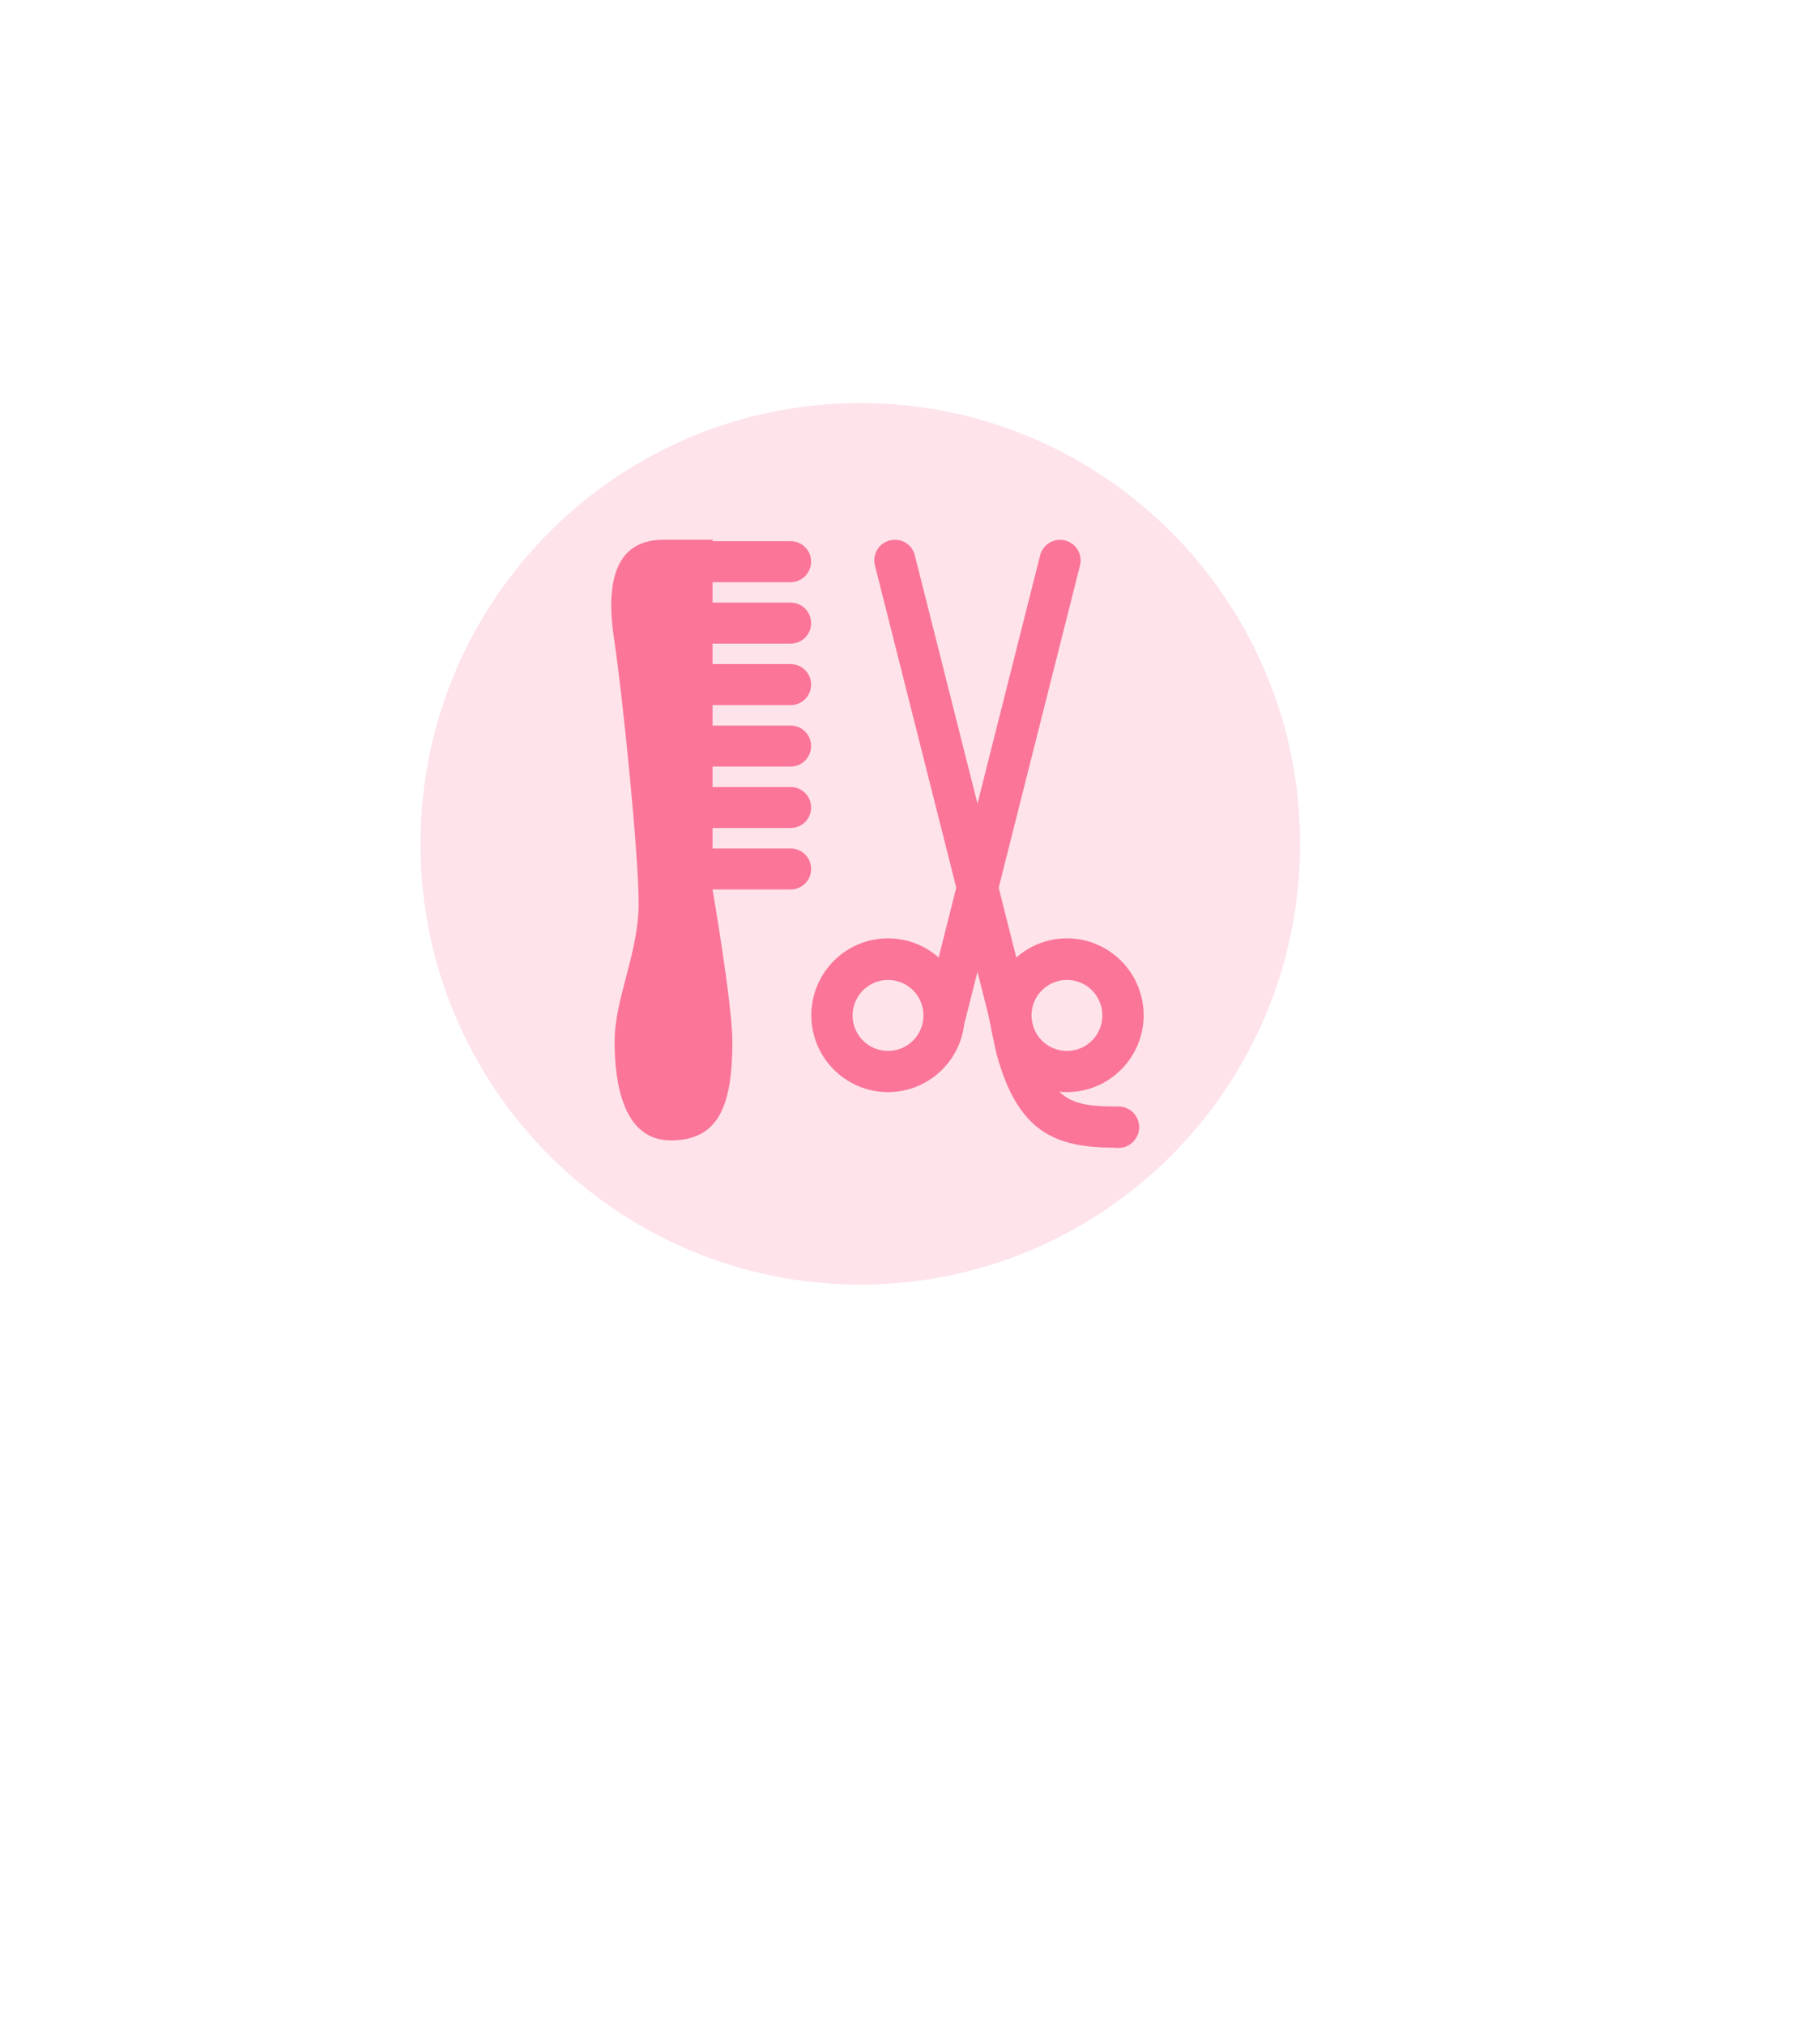 <svg width="80" height="89" viewBox="0 0 80 89" fill="none" xmlns="http://www.w3.org/2000/svg">
<g filter="url(#filter0_d_3531_56091)">
<path d="M37.815 12.747C24.399 12.747 13.528 23.64 13.528 37.083C13.528 43.198 15.787 48.779 19.506 53.057L19.604 53.164C19.995 53.61 20.396 54.038 20.823 54.457L35.6 70.11C36.81 71.394 38.838 71.394 40.048 70.11L54.834 54.457C55.252 54.047 55.652 53.619 56.035 53.182L56.142 53.075H56.133C59.851 48.796 62.111 43.216 62.111 37.101C62.111 23.667 51.24 12.765 37.824 12.765L37.815 12.747Z" fill="white"/>
</g>
<path opacity="0.2" d="M37.815 56.454C48.492 56.454 57.147 47.782 57.147 37.084C57.147 26.385 48.492 17.713 37.815 17.713C27.138 17.713 18.483 26.385 18.483 37.084C18.483 47.782 27.138 56.454 37.815 56.454Z" fill="#FA7598"/>
<path d="M44.38 45.525C43.971 45.525 43.597 45.24 43.5 44.821L38.455 24.835C38.34 24.345 38.642 23.854 39.131 23.747C39.621 23.631 40.11 23.934 40.217 24.425L45.261 44.411C45.377 44.901 45.074 45.391 44.585 45.498C44.514 45.516 44.443 45.525 44.38 45.525Z" fill="#FA7598"/>
<path d="M46.898 47.994C45.039 47.994 43.526 46.479 43.526 44.616C43.526 42.753 45.039 41.237 46.898 41.237C48.757 41.237 50.27 42.753 50.27 44.616C50.27 46.479 48.757 47.994 46.898 47.994ZM46.898 43.065C46.044 43.065 45.341 43.76 45.341 44.625C45.341 45.489 46.035 46.185 46.898 46.185C47.761 46.185 48.455 45.489 48.455 44.625C48.455 43.76 47.761 43.065 46.898 43.065Z" fill="#FA7598"/>
<path d="M49.015 50.437C46.355 50.437 44.736 49.741 43.802 46.309C43.767 46.176 43.704 45.855 43.597 45.356C43.553 45.115 43.508 44.901 43.491 44.821C43.375 44.33 43.686 43.84 44.176 43.733C44.665 43.617 45.154 43.929 45.261 44.42C45.279 44.509 45.332 44.749 45.386 45.008C45.439 45.284 45.537 45.748 45.555 45.846C46.213 48.288 46.96 48.645 49.158 48.627H49.167C49.665 48.627 50.065 49.028 50.074 49.528C50.074 50.027 49.674 50.446 49.175 50.446C49.122 50.446 49.069 50.446 49.015 50.446V50.437Z" fill="#FA7598"/>
<path d="M41.551 45.525C41.48 45.525 41.418 45.525 41.347 45.498C40.858 45.382 40.555 44.892 40.671 44.411L45.715 24.425C45.831 23.934 46.32 23.631 46.8 23.747C47.29 23.863 47.592 24.354 47.476 24.835L42.432 44.821C42.334 45.24 41.961 45.525 41.551 45.525Z" fill="#FA7598"/>
<path d="M39.034 47.994C37.174 47.994 35.662 46.479 35.662 44.616C35.662 42.753 37.174 41.237 39.034 41.237C40.893 41.237 42.405 42.753 42.405 44.616C42.405 46.479 40.893 47.994 39.034 47.994ZM39.034 43.065C38.179 43.065 37.477 43.76 37.477 44.625C37.477 45.489 38.171 46.185 39.034 46.185C39.897 46.185 40.59 45.489 40.59 44.625C40.59 43.76 39.897 43.065 39.034 43.065Z" fill="#FA7598"/>
<path d="M31.329 23.721H29.159C26.988 23.721 26.632 25.682 26.988 28.062C27.37 30.576 28.073 37.529 28.073 39.704C28.073 41.879 27.015 43.876 27.015 45.775C27.015 47.673 27.424 50.116 29.479 50.116C31.534 50.116 32.192 48.69 32.192 45.775C32.192 44.143 31.32 39.089 31.32 39.089H34.754C35.252 39.089 35.653 38.688 35.653 38.189C35.653 37.689 35.252 37.288 34.754 37.288H31.32V36.388H34.754C35.252 36.388 35.653 35.987 35.653 35.487C35.653 34.988 35.252 34.587 34.754 34.587H31.32V33.687H34.754C35.252 33.687 35.653 33.286 35.653 32.786C35.653 32.287 35.252 31.886 34.754 31.886H31.32V30.986H34.754C35.252 30.986 35.653 30.585 35.653 30.085C35.653 29.586 35.252 29.185 34.754 29.185H31.32V28.285H34.754C35.252 28.285 35.653 27.884 35.653 27.384C35.653 26.885 35.252 26.484 34.754 26.484H31.32V25.584H34.754C35.252 25.584 35.653 25.183 35.653 24.683C35.653 24.184 35.252 23.783 34.754 23.783H31.32L31.329 23.721Z" fill="#FA7598"/>
<defs>
<filter id="filter0_d_3531_56091" x="5.018" y="4.237" width="71.263" height="81.006" filterUnits="userSpaceOnUse" color-interpolation-filters="sRGB">
<feFlood flood-opacity="0" result="BackgroundImageFix"/>
<feColorMatrix in="SourceAlpha" type="matrix" values="0 0 0 0 0 0 0 0 0 0 0 0 0 0 0 0 0 0 127 0" result="hardAlpha"/>
<feOffset dx="2.83" dy="2.83"/>
<feGaussianBlur stdDeviation="5.67"/>
<feColorMatrix type="matrix" values="0 0 0 0 0 0 0 0 0 0 0 0 0 0 0 0 0 0 0.15 0"/>
<feBlend mode="normal" in2="BackgroundImageFix" result="effect1_dropShadow_3531_56091"/>
<feBlend mode="normal" in="SourceGraphic" in2="effect1_dropShadow_3531_56091" result="shape"/>
</filter>
</defs>
</svg>
